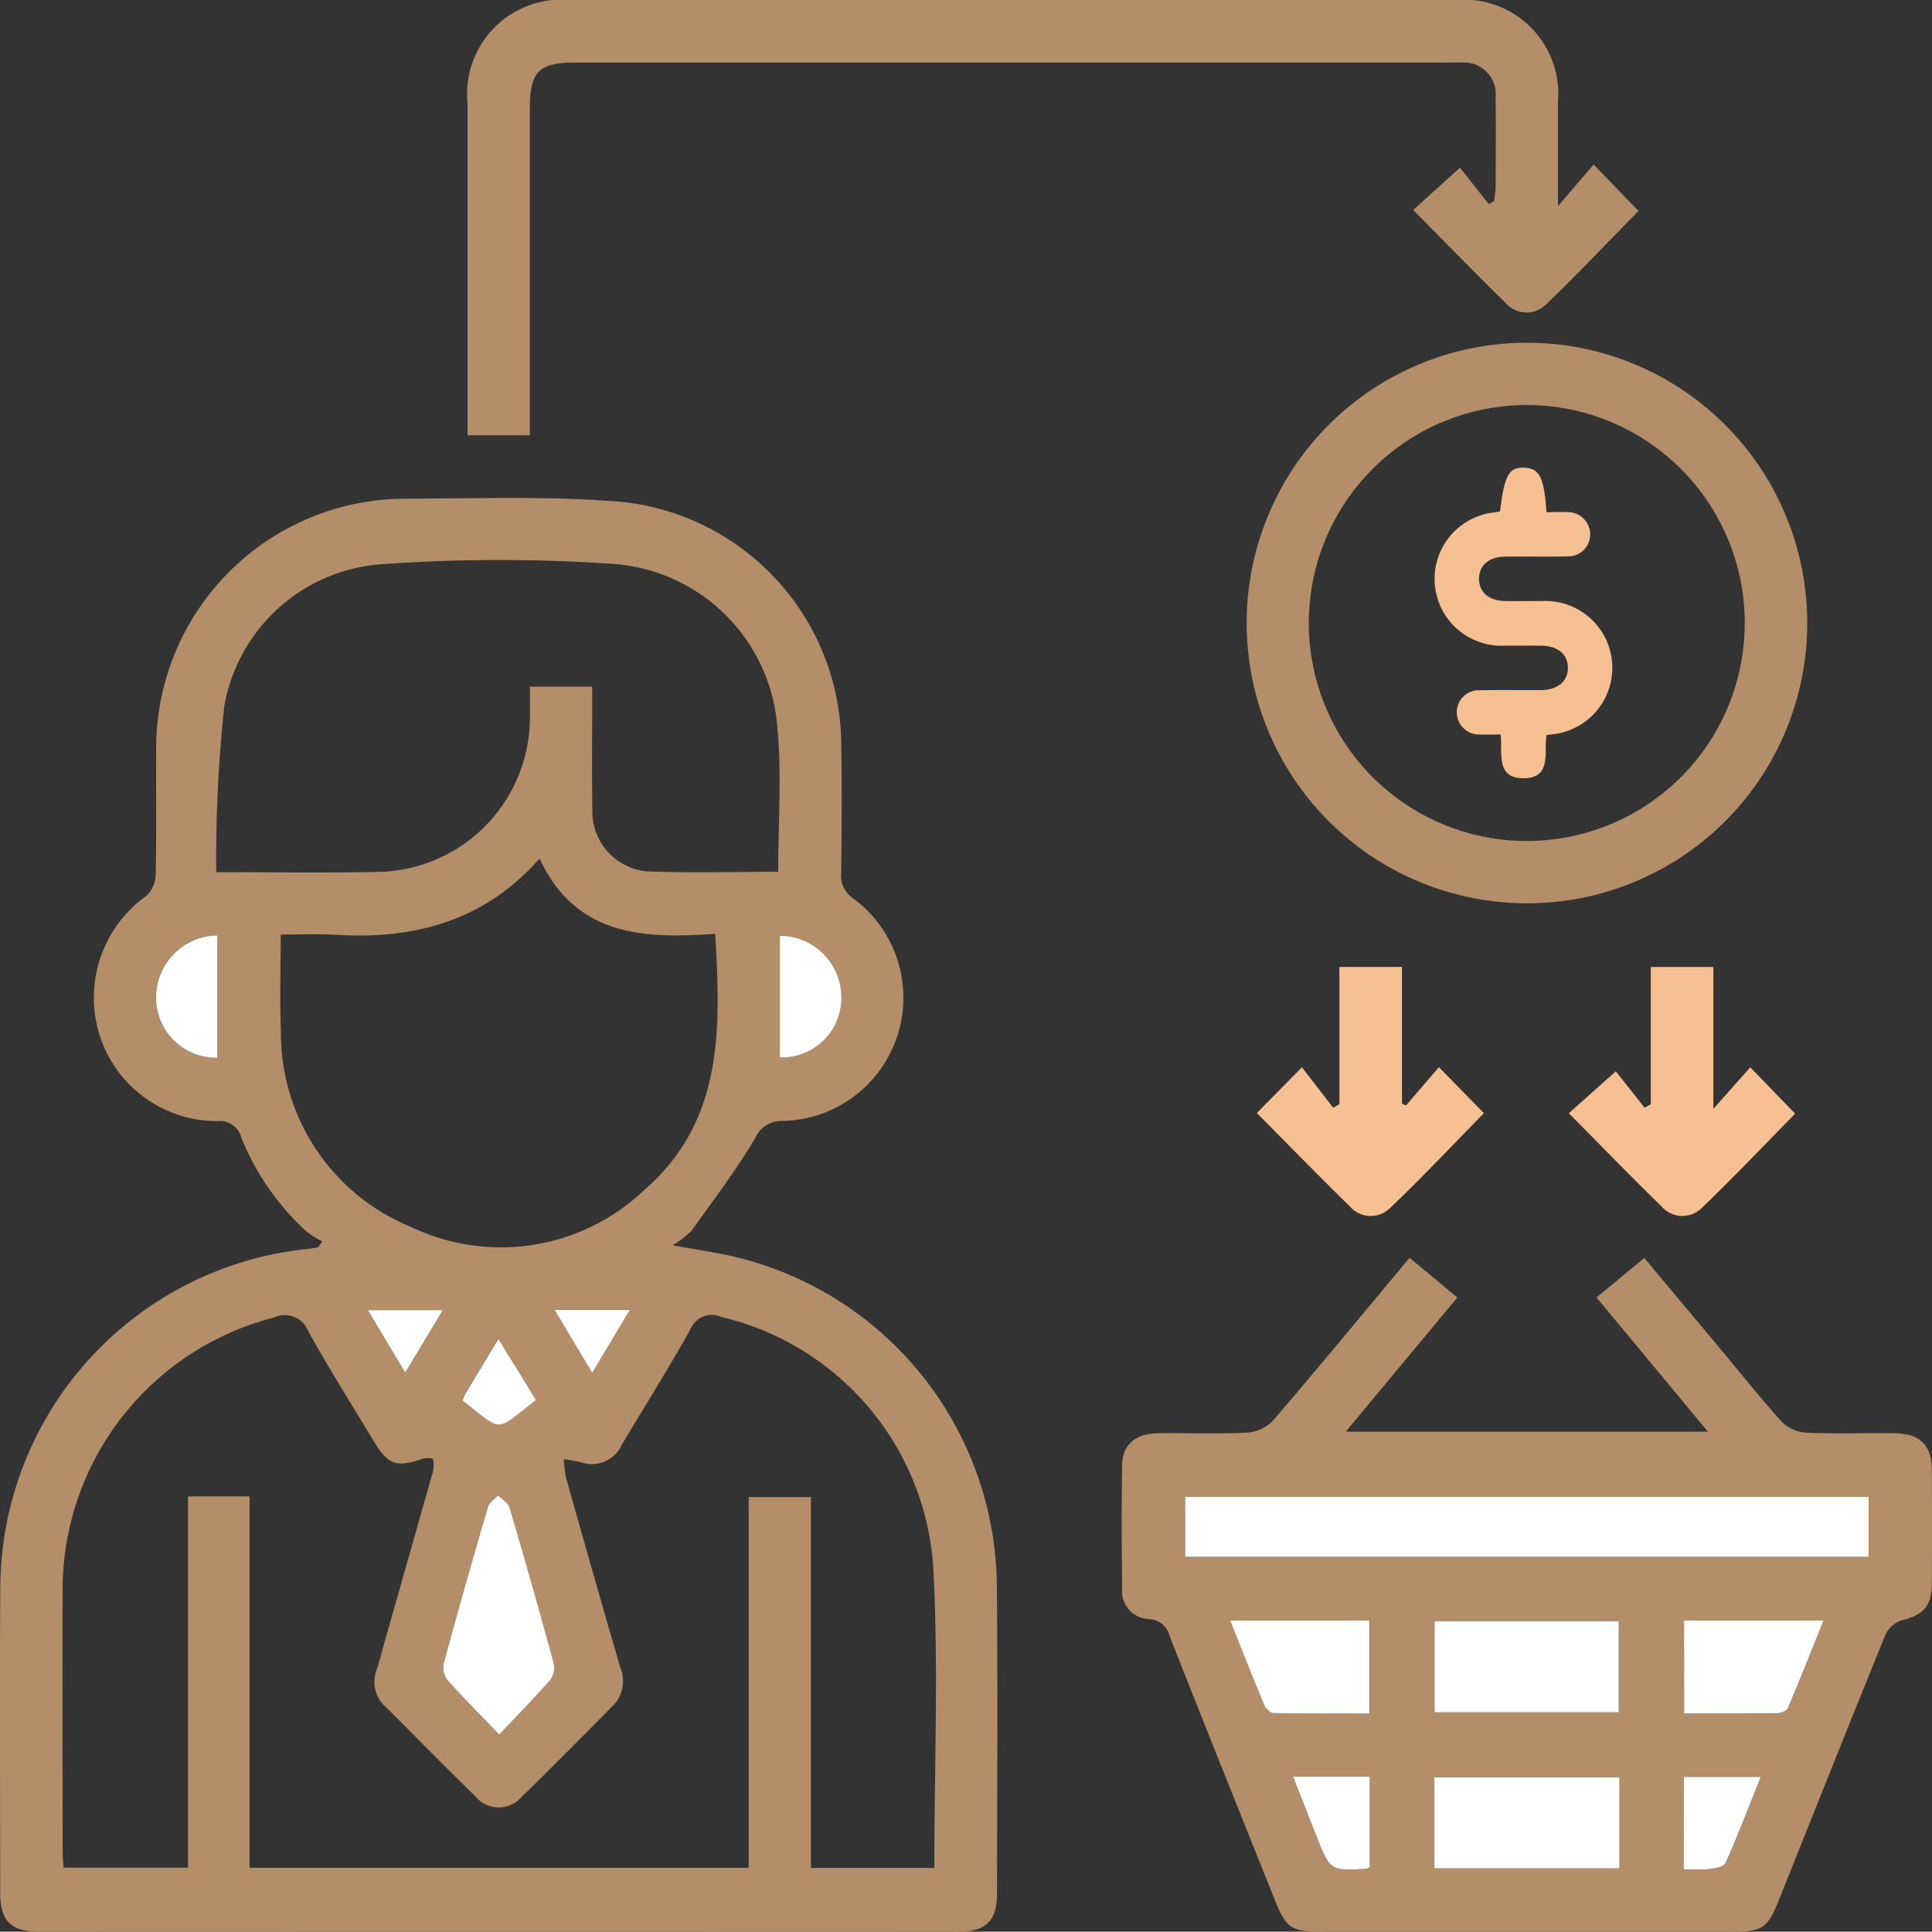 <svg xmlns="http://www.w3.org/2000/svg" xmlns:xlink="http://www.w3.org/1999/xlink" width="84.543" height="84.529" viewBox="0 0 84.543 84.529">
  <rect x="0" y="0" width="84.543" height="84.529" fill="#333333" stroke="none"/>
  <defs>
    <clipPath id="clip-path">
      <rect id="Rectangle_22882" data-name="Rectangle 22882" width="84.543" height="84.529" fill="none"/>
    </clipPath>
  </defs>
  <g id="consumer-spending-hover" clip-path="url(#clip-path)">
    <path id="Path_8118" data-name="Path 8118" d="M14.11,128.246a4.273,4.273,0,0,1-.7-.439,11.288,11.288,0,0,1-2.843-4.091.98.98,0,0,0-1.042-.74,5.388,5.388,0,0,1-5.181-3.809A5.466,5.466,0,0,1,6.4,113.124a1.314,1.314,0,0,0,.413-.9c.038-1.845.011-3.691.02-5.537A10.919,10.919,0,0,1,17.762,95.741c3.178-.009,6.373-.128,9.531.147a10.728,10.728,0,0,1,9.517,10.427c.038,1.93.023,3.862,0,5.792a1.2,1.2,0,0,0,.531,1.129,5.395,5.395,0,0,1-3.107,9.735,1.245,1.245,0,0,0-1.2.781c-.844,1.4-1.83,2.707-2.784,4.034a4.206,4.206,0,0,1-.813.625c1.086.2,1.918.315,2.732.508a14.933,14.933,0,0,1,11.453,14.318c.04,4.515.013,9.03.008,13.545,0,1.177-.474,1.659-1.651,1.659q-20.147.008-40.294,0c-1.224,0-1.676-.474-1.677-1.718,0-4.486-.029-8.973.006-13.46a14.963,14.963,0,0,1,13.435-14.691c.159-.016.316-.048.474-.073l.181-.256M10.921,139.4v16.25H32.76V139.428h2.725v16.228h5.4c0-4.434.19-8.814-.048-13.17a12.062,12.062,0,0,0-9.262-10.935,1.016,1.016,0,0,0-1.366.54c-.949,1.711-2,3.368-3,5.05a1.439,1.439,0,0,1-1.786.765,7.029,7.029,0,0,0-.746-.132,4.78,4.78,0,0,0,.09.8c.785,2.783,1.572,5.565,2.386,8.339a1.53,1.53,0,0,1-.334,1.649c-1.32,1.331-2.635,2.666-3.978,3.973a1.325,1.325,0,0,1-2.039-.009c-1.322-1.288-2.613-2.607-3.92-3.911a1.463,1.463,0,0,1-.4-1.63c.129-.374.219-.763.327-1.144q1.07-3.763,2.136-7.527a1.091,1.091,0,0,0,0-.547c-.011-.043-.294-.064-.426-.019-1.177.4-1.532.28-2.165-.769-.968-1.6-1.969-3.188-2.873-4.826a1.1,1.1,0,0,0-1.494-.58A12.3,12.3,0,0,0,2.74,143.428c-.017,3.833,0,7.667,0,11.5,0,.246.029.492.043.72H8.227V139.4Zm23.132-27.329c0-2.161.161-4.243-.035-6.291A7.748,7.748,0,0,0,26.9,98.6a71.97,71.97,0,0,0-10.286.015,7.529,7.529,0,0,0-6.8,6.211,62.726,62.726,0,0,0-.352,7.257c2.451,0,4.716.038,6.979-.009a6.768,6.768,0,0,0,6.747-6.886c0-.41,0-.821,0-1.223h2.727c0,1.837-.019,3.62.006,5.4a2.627,2.627,0,0,0,2.442,2.687c1.869.064,3.741.016,5.691.016m-10.443-.58c-2.436,2.76-5.518,3.554-8.976,3.333-.756-.048-1.517-.007-2.351-.007,0,1.481-.052,2.868.01,4.25a9.152,9.152,0,0,0,5.719,8.555,9.089,9.089,0,0,0,10.157-1.608c3.491-3.005,3.377-7.05,3.124-11.231-3.111.22-6.09.125-7.683-3.292M21.846,149.82c.832-.881,1.567-1.625,2.252-2.414a.929.929,0,0,0,.123-.74q-.929-3.4-1.925-6.783c-.062-.21-.328-.359-.5-.537-.151.167-.384.311-.441.505q-1,3.424-1.944,6.866a.912.912,0,0,0,.175.725c.676.762,1.4,1.482,2.258,2.376M9.5,120.2v-5.352a2.716,2.716,0,0,0-2.671,2.871A2.623,2.623,0,0,0,9.5,120.2m24.622-.014a2.6,2.6,0,0,0,2.69-2.478,2.7,2.7,0,0,0-2.69-2.847Zm-10.67,14.99-1.642-2.672c-.544.9-1,1.65-1.448,2.4a2.135,2.135,0,0,0-.123.293c1.809,1.417,1.383,1.386,3.213-.023m4.106-3.941H24.267l1.645,2.754,1.648-2.754m-8.185.01H16.1l1.638,2.733,1.642-2.733" transform="translate(0 -73.918)" fill="#b38e69"/>
    <path id="Path_8119" data-name="Path 8119" d="M228.189,241.75l2.091,1.739-4.883,5.872h15.848l-4.874-5.873,2.088-1.73c1.109,1.324,2.178,2.6,3.246,3.878.91,1.09,1.793,2.2,2.742,3.258a1.666,1.666,0,0,0,1.049.508c1.3.061,2.612.013,3.918.028,1.117.013,1.621.512,1.629,1.613q.018,2.47,0,4.942c-.006,1.033-.371,1.4-1.347,1.638a1.222,1.222,0,0,0-.7.666c-1.561,3.833-3.089,7.68-4.627,11.523-.515,1.287-.714,1.426-2.075,1.426q-8.989,0-17.977,0c-1.3,0-1.532-.156-2.021-1.379-1.538-3.843-3.082-7.683-4.6-11.534a.976.976,0,0,0-.941-.767,1.225,1.225,0,0,1-1.145-1.352c-.018-1.789-.025-3.579,0-5.367.014-.908.578-1.395,1.568-1.408,1.306-.018,2.615.036,3.918-.03a1.743,1.743,0,0,0,1.122-.53c1.994-2.325,3.942-4.689,5.972-7.121m20.087,10.463H218.369v2.623h29.907Zm-18.992,9.426h8.059v-3.988h-8.059Zm8.088,2.847h-8.1v3.98h8.1Zm2.827-6.856V261.7c1.389,0,2.719.008,4.048-.009.168,0,.436-.09.487-.211.533-1.253,1.03-2.521,1.562-3.844Zm-19.85,0c.52,1.3.992,2.508,1.49,3.7.062.149.259.342.4.344,1.4.025,2.807.015,4.2.015v-4.062Zm19.84,6.841v4.045a9.466,9.466,0,0,0,1.139-.012c.247-.031.623-.107.7-.272.541-1.226,1.02-2.48,1.534-3.761Zm-17.1-.012c.363.923.7,1.783,1.038,2.64.586,1.476.588,1.476,2.154,1.394a.558.558,0,0,0,.163-.077v-3.958Z" transform="translate(-166.508 -186.711)" fill="#b38e69"/>
    <path id="Path_8120" data-name="Path 8120" d="M137.584,9.019,139.143,7.2l1.965,2.031c-1.3,1.319-2.637,2.738-4.044,4.088a1.208,1.208,0,0,1-1.773-.064c-1.358-1.327-2.681-2.69-4.046-4.066l2.048-1.851,1.268,1.6.231-.144c.022-.206.061-.413.062-.619.006-1.306.017-2.612,0-3.918a1.387,1.387,0,0,0-1.464-1.521c-.2-.012-.4,0-.6,0H94.631c-1.665,0-2.038.377-2.038,2.062q0,6.644,0,13.288v.962H89.867v-.895q0-6.814,0-13.629A4.131,4.131,0,0,1,94.357,0q19.379,0,38.757,0a4.125,4.125,0,0,1,4.469,4.45c0,1.435,0,2.869,0,4.565" transform="translate(-69.407 0)" fill="#b38e69"/>
    <path id="Path_8121" data-name="Path 8121" d="M251.841,90.407a12.265,12.265,0,1,1,12.278-12.2,12.257,12.257,0,0,1-12.278,12.2m-.025-2.727a9.538,9.538,0,1,0-9.507-9.559,9.536,9.536,0,0,0,9.507,9.559" transform="translate(-185.036 -50.879)" fill="#b38e69"/>
    <path id="Path_8122" data-name="Path 8122" d="M241.576,192.238l1.972-2,1.366,1.771.273-.155v-6.006h2.739v5.985l.178.072,1.438-1.672,1.969,2.013c-1.349,1.375-2.689,2.8-4.1,4.146a1.208,1.208,0,0,1-1.773-.071c-1.358-1.327-2.681-2.689-4.064-4.082" transform="translate(-186.576 -143.535)" fill="#f6c092"/>
    <path id="Path_8123" data-name="Path 8123" d="M307.854,192.067l1.615-1.817,1.964,2.029c-1.327,1.349-2.669,2.766-4.076,4.116a1.207,1.207,0,0,1-1.773-.06c-1.359-1.326-2.682-2.69-4.056-4.076l2.056-1.835,1.261,1.593.27-.152V185.86h2.739Z" transform="translate(-232.878 -143.545)" fill="#f6c092"/>
    <path id="Path_8124" data-name="Path 8124" d="M87.638,297.861c-.859-.894-1.582-1.614-2.258-2.376a.912.912,0,0,1-.175-.725q.935-3.443,1.943-6.866c.057-.195.29-.338.441-.505.171.177.438.327.5.537q1,3.381,1.925,6.783a.928.928,0,0,1-.123.739c-.685.788-1.42,1.533-2.252,2.414" transform="translate(-65.792 -221.959)" fill="#fff"/>
    <path id="Path_8125" data-name="Path 8125" d="M32.662,185.142a2.623,2.623,0,0,1-2.671-2.482,2.716,2.716,0,0,1,2.671-2.871Z" transform="translate(-23.159 -138.857)" fill="#fff"/>
    <path id="Path_8126" data-name="Path 8126" d="M149.889,185.174v-5.326a2.7,2.7,0,0,1,2.69,2.847,2.6,2.6,0,0,1-2.69,2.478" transform="translate(-115.764 -138.902)" fill="#fff"/>
    <path id="Path_8127" data-name="Path 8127" d="M92.123,260.013c-1.83,1.409-1.4,1.44-3.213.023a2.134,2.134,0,0,1,.123-.293c.449-.752.9-1.5,1.448-2.4l1.642,2.673" transform="translate(-68.668 -198.751)" fill="#fff"/>
    <path id="Path_8128" data-name="Path 8128" d="M109.884,251.768l-1.648,2.754-1.645-2.754Z" transform="translate(-82.323 -194.448)" fill="#fff"/>
    <path id="Path_8129" data-name="Path 8129" d="M73.977,251.811l-1.642,2.733L70.7,251.811Z" transform="translate(-54.601 -194.481)" fill="#fff"/>
    <rect id="Rectangle_22879" data-name="Rectangle 22879" width="29.907" height="2.623" transform="translate(51.861 65.502)" fill="#fff"/>
    <rect id="Rectangle_22880" data-name="Rectangle 22880" width="8.059" height="3.988" transform="translate(62.776 70.94)" fill="#fff"/>
    <rect id="Rectangle_22881" data-name="Rectangle 22881" width="8.097" height="3.98" transform="translate(62.768 77.776)" fill="#fff"/>
    <path id="Path_8130" data-name="Path 8130" d="M323.679,311.5h6.1c-.531,1.324-1.029,2.591-1.562,3.844-.051.12-.318.209-.487.211-1.329.017-2.658.01-4.048.01Z" transform="translate(-249.987 -240.582)" fill="#fff"/>
    <path id="Path_8131" data-name="Path 8131" d="M236.492,311.489h6.083v4.062c-1.388,0-2.792.01-4.2-.015-.138,0-.335-.2-.4-.344-.5-1.194-.97-2.4-1.49-3.7" transform="translate(-182.65 -240.572)" fill="#fff"/>
    <path id="Path_8132" data-name="Path 8132" d="M323.638,341.536h3.368c-.513,1.281-.993,2.535-1.534,3.761-.073.165-.449.241-.7.272a9.466,9.466,0,0,1-1.139.012Z" transform="translate(-249.955 -263.779)" fill="#fff"/>
    <path id="Path_8133" data-name="Path 8133" d="M248.533,341.483h3.356v3.958a.557.557,0,0,1-.163.077c-1.566.082-1.568.082-2.154-1.394-.341-.858-.676-1.718-1.038-2.641" transform="translate(-191.95 -263.738)" fill="#fff"/>
    <path id="Path_8134" data-name="Path 8134" d="M278.569,91.806c.188-1.588.389-1.945,1.066-1.914.661.03.857.408.968,1.946.306,0,.623-.016.938,0a.966.966,0,0,1,.97.967.953.953,0,0,1-.968.966c-.912.025-1.825,0-2.738.011-.72.006-1.152.376-1.154.968s.432.966,1.149.976c.547.008,1.1,0,1.643,0a2.925,2.925,0,0,1,.427,5.831c-.079.013-.159.021-.269.036-.116.753.245,1.894-1.019,1.887-1.21-.007-.9-1.1-.986-1.913-.324,0-.622.013-.92,0a.974.974,0,0,1-1-1,.959.959,0,0,1,1-.936c.892-.02,1.784,0,2.677-.008.749-.005,1.2-.395,1.185-1-.018-.585-.453-.936-1.18-.944-.527-.005-1.055,0-1.582,0a2.926,2.926,0,0,1-.425-5.835l.22-.038" transform="translate(-212.928 -69.425)" fill="#f6c092"/>
  </g>
</svg>
